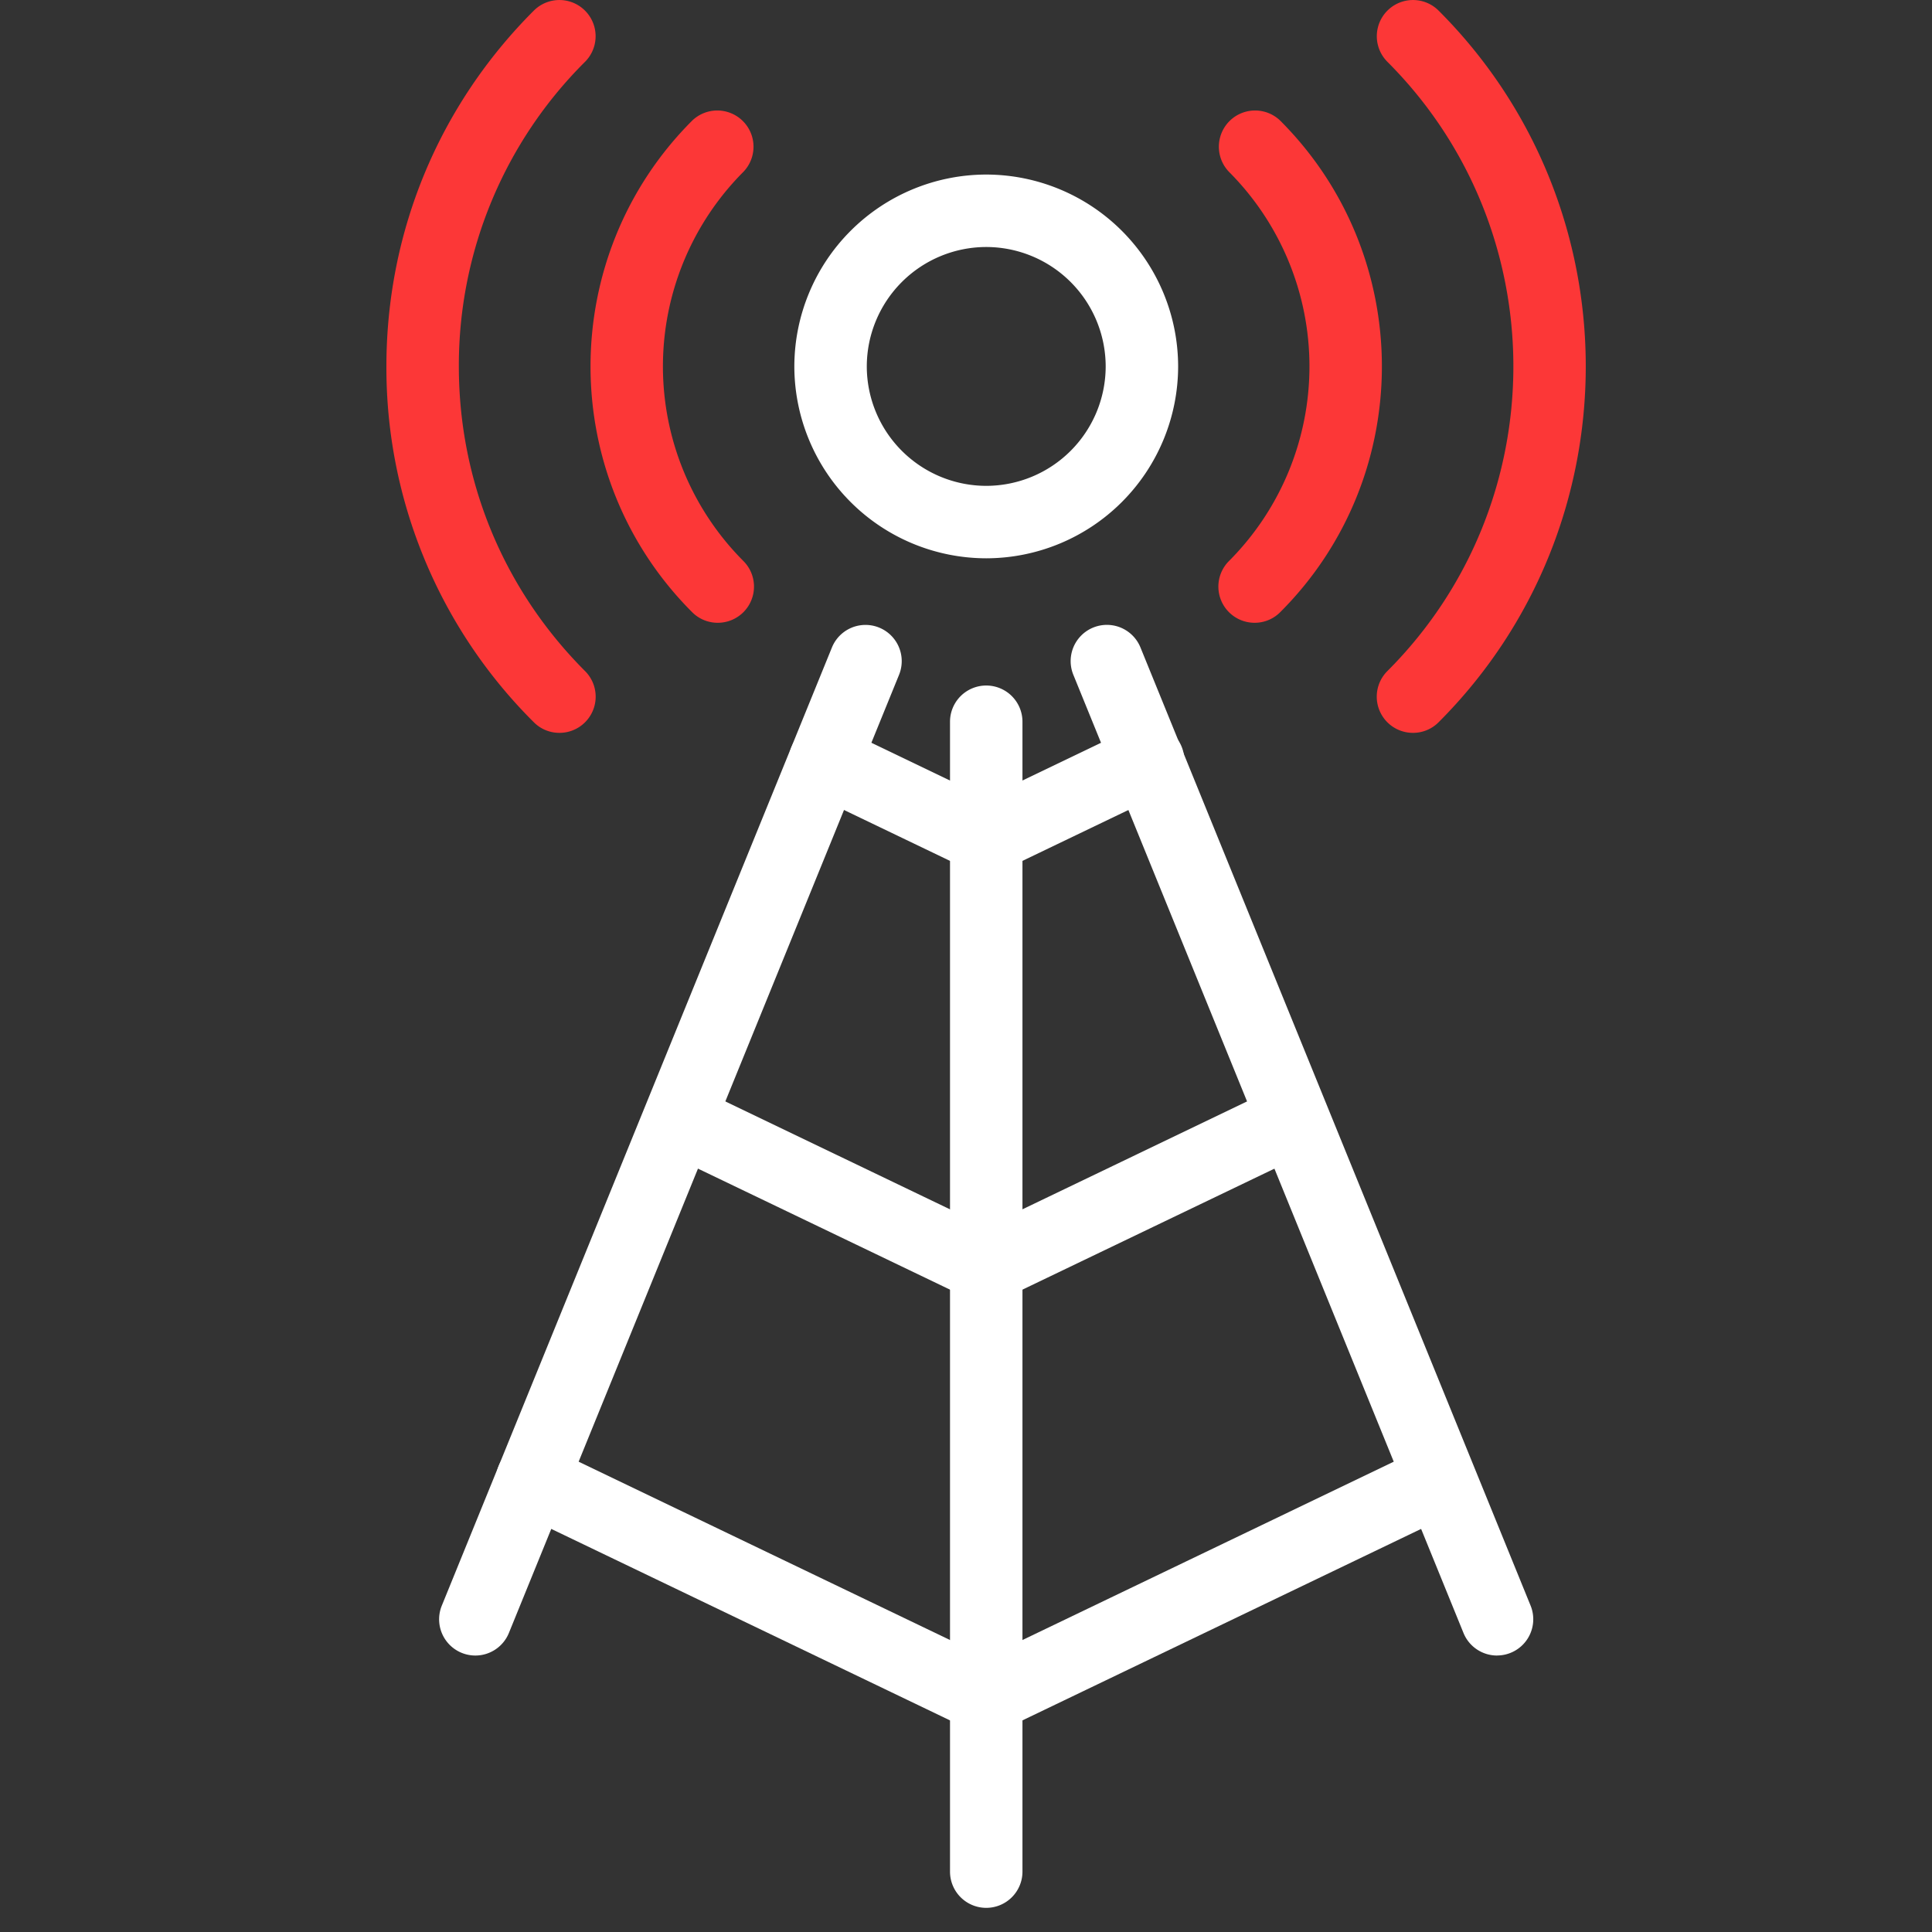 <svg xmlns="http://www.w3.org/2000/svg" width="40" height="40" viewBox="0 0 40 40">
    <rect x="0" y="0" width="40" height="40" fill="#333333" stroke="none"/>
    <g fill="none" fill-rule="evenodd">
        <path fill="#FFF" d="M20.419 5.114a2.476 2.476 0 0 0-2.473 2.473 2.476 2.476 0 0 0 2.473 2.472 2.476 2.476 0 0 0 2.473-2.472 2.476 2.476 0 0 0-2.473-2.473m0 6.445a3.978 3.978 0 0 1-3.973-3.972 3.978 3.978 0 0 1 3.973-3.973 3.978 3.978 0 0 1 3.973 3.973 3.978 3.978 0 0 1-3.973 3.972"/>
        <path fill="#FC3737" d="M14.86 12.894a.744.744 0 0 1-.53-.22c-2.805-2.805-2.805-7.37 0-10.176a.75.75 0 0 1 1.06 1.061 5.704 5.704 0 0 0 0 8.055.749.749 0 0 1-.53 1.28M25.976 12.894a.749.749 0 0 1-.53-1.28 5.704 5.704 0 0 0 0-8.055.75.75 0 0 1 1.06-1.061c2.806 2.806 2.806 7.371 0 10.176a.744.744 0 0 1-.53.22"/>
        <path fill="#FC3737" d="M11.582 15.173a.744.744 0 0 1-.53-.22A10.35 10.35 0 0 1 8 7.587c0-2.784 1.084-5.4 3.052-7.367a.749.749 0 1 1 1.06 1.06A8.863 8.863 0 0 0 9.5 7.587c0 2.38.928 4.62 2.612 6.306a.749.749 0 0 1-.53 1.28M29.255 15.173a.749.749 0 0 1-.53-1.28c3.477-3.478 3.477-9.136 0-12.613a.749.749 0 1 1 1.06-1.06c4.062 4.06 4.062 10.67 0 14.733a.744.744 0 0 1-.53.22"/>
        <path fill="#FFF" d="M9.841 34.276a.75.75 0 0 1-.694-1.033l8.077-19.837a.75.75 0 1 1 1.39.565l-8.078 19.838a.75.75 0 0 1-.695.467M30.995 34.276a.75.75 0 0 1-.695-.467L22.222 13.97a.75.75 0 1 1 1.39-.565l8.077 19.837a.75.75 0 0 1-.694 1.033"/>
        <path fill="#FFF" d="M20.419 18.102a.742.742 0 0 1-.325-.074l-3.338-1.603a.75.75 0 0 1 .65-1.352l3.013 1.447 3.013-1.447a.75.75 0 1 1 .649 1.352l-3.338 1.603a.742.742 0 0 1-.325.074M20.419 35.897a.742.742 0 0 1-.325-.074l-9.4-4.514a.75.75 0 0 1 .65-1.352l9.075 4.358 9.074-4.358a.75.75 0 0 1 .649 1.352l-9.399 4.514a.742.742 0 0 1-.325.074M20.419 26.98a.742.742 0 0 1-.325-.075l-6.237-2.995a.75.75 0 0 1 .649-1.352l5.912 2.84 5.913-2.84a.75.75 0 0 1 .65 1.352l-6.238 2.995a.742.742 0 0 1-.325.075"/>
        <path fill="#FFF" d="M20.419 39.5a.75.75 0 0 1-.75-.75V14.943a.75.75 0 0 1 1.5 0V38.75a.75.75 0 0 1-.75.75"/>
    </g>
</svg>
